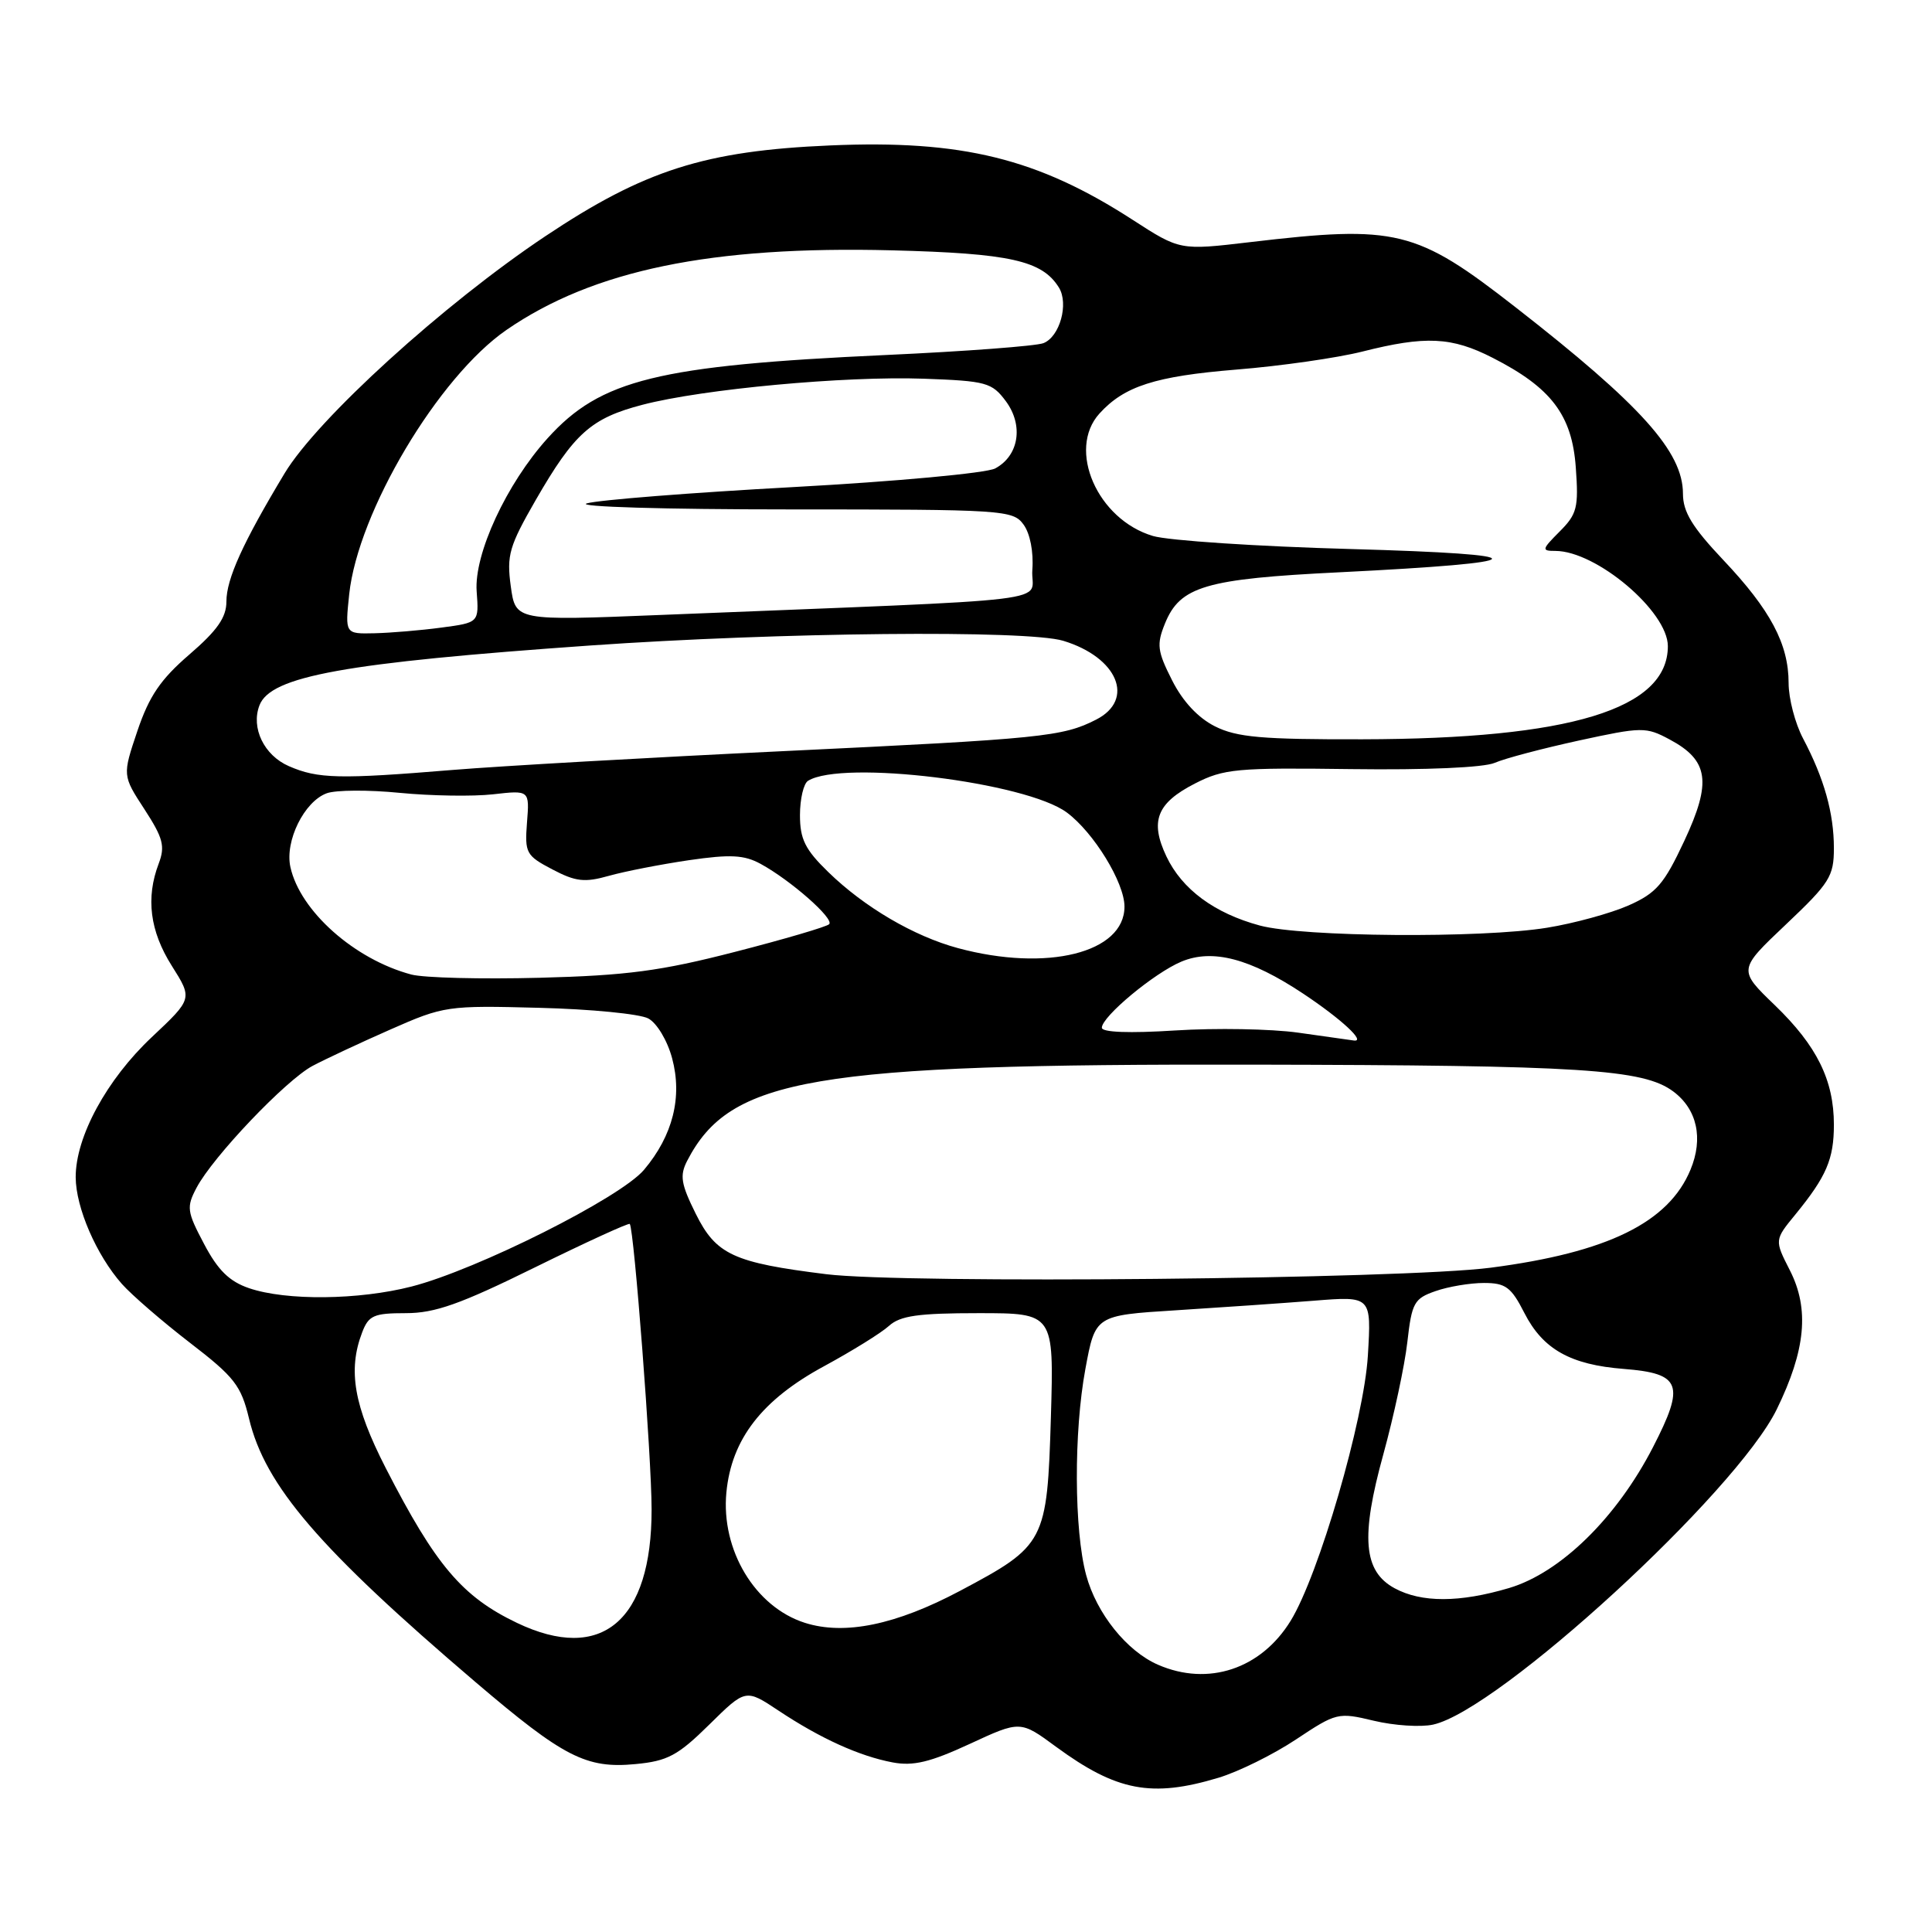 <?xml version="1.0" encoding="UTF-8" standalone="no"?>
<!DOCTYPE svg PUBLIC "-//W3C//DTD SVG 1.1//EN" "http://www.w3.org/Graphics/SVG/1.1/DTD/svg11.dtd" >
<svg xmlns="http://www.w3.org/2000/svg" xmlns:xlink="http://www.w3.org/1999/xlink" version="1.1" viewBox="0 0 256 256">
 <g >
 <path fill="currentColor"
d=" M 161.46 235.56 C 164.09 234.77 168.71 232.49 171.72 230.49 C 177.08 226.93 177.30 226.87 182.05 228.01 C 184.73 228.65 188.25 228.88 189.89 228.52 C 198.61 226.61 230.03 197.77 235.43 186.74 C 239.26 178.90 239.78 173.45 237.17 168.33 C 235.12 164.31 235.12 164.31 237.91 160.91 C 242.01 155.89 243.00 153.59 243.00 149.03 C 243.00 143.13 240.75 138.58 235.19 133.21 C 230.30 128.50 230.30 128.50 236.65 122.49 C 242.44 117.01 243.00 116.12 243.00 112.39 C 243.00 107.74 241.71 103.15 238.92 97.86 C 237.86 95.86 237.00 92.56 237.00 90.51 C 237.00 85.34 234.60 80.82 228.36 74.22 C 224.23 69.85 223.00 67.83 223.00 65.42 C 223.00 59.86 217.45 53.68 200.84 40.73 C 187.63 30.42 185.06 29.79 165.59 32.09 C 156.35 33.18 156.35 33.18 150.07 29.12 C 137.48 20.98 127.46 18.52 110.01 19.27 C 93.41 19.98 85.38 22.54 72.26 31.30 C 58.75 40.32 42.04 55.52 37.71 62.72 C 32.18 71.91 30.00 76.71 30.00 79.71 C 30.00 81.81 28.79 83.54 25.10 86.72 C 21.28 90.01 19.77 92.23 18.21 96.84 C 16.22 102.75 16.22 102.75 19.14 107.23 C 21.62 111.05 21.90 112.13 21.03 114.43 C 19.30 118.98 19.86 123.37 22.76 127.97 C 25.52 132.34 25.52 132.34 20.12 137.42 C 14.14 143.04 10.01 150.64 10.03 156.00 C 10.05 160.02 12.77 166.31 16.16 170.14 C 17.45 171.59 21.49 175.09 25.15 177.91 C 31.07 182.46 31.94 183.58 33.00 187.98 C 35.13 196.88 42.31 205.23 63.00 222.88 C 74.68 232.84 77.68 234.38 84.21 233.75 C 88.46 233.35 89.82 232.62 93.98 228.52 C 98.80 223.77 98.80 223.77 103.15 226.66 C 108.70 230.35 113.87 232.70 118.29 233.53 C 121.01 234.04 123.26 233.50 128.49 231.08 C 135.20 227.97 135.20 227.97 139.95 231.47 C 147.96 237.34 152.60 238.23 161.46 235.56 Z  M 153.45 220.59 C 149.30 218.79 145.29 213.78 143.92 208.70 C 142.32 202.77 142.27 189.76 143.82 181.39 C 145.13 174.29 145.13 174.29 155.82 173.62 C 161.69 173.25 169.92 172.68 174.11 172.35 C 181.72 171.74 181.72 171.74 181.25 179.62 C 180.75 188.08 174.75 208.70 171.02 214.76 C 167.09 221.16 160.09 223.48 153.45 220.59 Z  M 68.50 215.04 C 61.24 211.57 57.72 207.41 51.10 194.50 C 46.90 186.29 46.07 181.57 47.98 176.57 C 48.84 174.30 49.52 174.00 53.77 174.00 C 57.64 174.00 60.99 172.81 70.89 167.93 C 77.66 164.60 83.31 162.01 83.45 162.18 C 84.02 162.92 86.34 193.11 86.34 200.00 C 86.36 214.80 79.71 220.40 68.50 215.04 Z  M 106.64 215.03 C 100.05 212.92 95.52 205.39 96.25 197.75 C 96.93 190.69 100.96 185.48 109.21 181.02 C 112.89 179.02 116.76 176.63 117.79 175.69 C 119.28 174.34 121.66 174.00 129.66 174.00 C 139.65 174.00 139.65 174.00 139.25 187.75 C 138.75 204.33 138.52 204.79 127.22 210.79 C 118.71 215.31 111.91 216.71 106.64 215.03 Z  M 184.79 210.45 C 180.65 208.20 180.27 203.67 183.30 192.70 C 184.69 187.64 186.13 180.95 186.48 177.83 C 187.07 172.62 187.38 172.06 190.21 171.08 C 191.91 170.48 194.80 170.00 196.63 170.00 C 199.50 170.00 200.24 170.54 201.99 173.98 C 204.44 178.78 208.09 180.84 215.17 181.39 C 222.77 181.99 223.31 183.45 219.03 191.76 C 214.21 201.12 206.78 208.39 199.97 210.42 C 193.40 212.37 188.35 212.38 184.79 210.45 Z  M 33.00 170.69 C 30.39 169.80 28.87 168.31 27.04 164.83 C 24.76 160.53 24.69 159.95 26.04 157.39 C 28.21 153.27 37.87 143.13 41.41 141.24 C 43.11 140.34 47.76 138.16 51.74 136.41 C 58.81 133.29 59.29 133.22 71.43 133.54 C 78.27 133.71 84.78 134.35 85.90 134.95 C 87.04 135.56 88.43 137.87 89.06 140.23 C 90.44 145.36 89.16 150.47 85.34 155.00 C 82.24 158.70 63.22 168.24 54.54 170.47 C 47.52 172.27 37.92 172.37 33.00 170.69 Z  M 109.50 168.84 C 97.17 167.31 94.88 166.25 92.18 160.81 C 90.23 156.88 90.05 155.77 91.05 153.82 C 96.74 142.81 107.58 140.96 166.00 141.07 C 209.65 141.15 217.74 141.67 221.71 144.62 C 224.87 146.97 225.73 150.83 224.00 154.99 C 221.10 162.00 212.99 165.97 197.50 167.98 C 185.85 169.49 119.94 170.13 109.50 168.84 Z  M 172.00 136.83 C 168.43 136.33 161.11 136.20 155.75 136.54 C 149.65 136.93 146.00 136.79 146.00 136.18 C 146.00 134.70 152.95 128.92 156.54 127.42 C 160.67 125.69 165.65 127.00 172.66 131.65 C 177.73 135.02 181.08 138.12 179.37 137.87 C 178.89 137.80 175.57 137.34 172.00 136.83 Z  M 54.50 129.13 C 46.98 127.13 39.76 120.72 38.48 114.89 C 37.72 111.45 40.31 106.20 43.30 105.11 C 44.51 104.67 48.88 104.65 53.00 105.06 C 57.12 105.46 62.68 105.55 65.33 105.25 C 70.17 104.70 70.17 104.70 69.83 108.98 C 69.52 113.03 69.70 113.37 73.19 115.20 C 76.29 116.83 77.47 116.96 80.69 116.05 C 82.78 115.46 87.56 114.53 91.29 113.98 C 96.79 113.18 98.61 113.28 100.79 114.47 C 104.77 116.64 110.58 121.75 109.87 122.46 C 109.54 122.80 103.92 124.45 97.38 126.13 C 87.57 128.66 83.06 129.26 71.50 129.56 C 63.80 129.76 56.15 129.57 54.50 129.13 Z  M 126.93 125.63 C 121.11 124.06 114.53 120.21 109.75 115.55 C 106.68 112.57 106.00 111.19 106.00 108.01 C 106.00 105.87 106.48 103.82 107.07 103.46 C 111.60 100.65 135.95 103.64 141.36 107.66 C 144.93 110.31 149.00 116.95 149.00 120.13 C 149.00 126.26 138.73 128.81 126.93 125.63 Z  M 166.94 122.64 C 160.91 121.01 156.63 117.84 154.56 113.49 C 152.34 108.81 153.27 106.42 158.32 103.83 C 162.16 101.86 163.86 101.71 179.06 101.91 C 189.00 102.04 196.59 101.71 198.06 101.08 C 199.40 100.49 204.43 99.17 209.23 98.12 C 217.57 96.31 218.10 96.30 221.23 97.98 C 226.42 100.75 226.83 103.62 223.18 111.42 C 220.49 117.17 219.48 118.34 215.78 119.98 C 213.42 121.02 208.57 122.35 204.99 122.93 C 196.27 124.35 172.60 124.16 166.94 122.64 Z  M 38.28 101.52 C 34.99 100.09 33.23 96.45 34.38 93.46 C 35.86 89.59 45.65 87.82 78.23 85.53 C 103.26 83.78 136.08 83.45 140.89 84.91 C 148.10 87.10 150.44 92.70 145.25 95.35 C 140.81 97.62 138.12 97.89 104.00 99.52 C 86.12 100.37 66.33 101.50 60.00 102.02 C 44.95 103.26 42.13 103.20 38.28 101.52 Z  M 161.00 96.25 C 158.75 95.12 156.72 92.95 155.30 90.13 C 153.35 86.28 153.24 85.39 154.36 82.63 C 156.36 77.69 159.72 76.70 177.50 75.83 C 203.91 74.52 204.43 73.46 179.00 72.75 C 166.62 72.41 154.82 71.63 152.77 71.02 C 145.41 68.84 141.36 59.57 145.68 54.80 C 148.97 51.17 153.07 49.85 163.85 48.97 C 169.71 48.50 177.20 47.42 180.50 46.59 C 188.88 44.47 192.35 44.63 197.78 47.41 C 205.55 51.37 208.30 54.99 208.80 61.93 C 209.19 67.26 208.97 68.12 206.66 70.43 C 204.29 72.81 204.24 73.00 206.09 73.00 C 211.52 73.00 221.00 81.02 221.00 85.62 C 221.00 93.96 208.06 97.91 180.50 97.96 C 167.22 97.99 163.90 97.70 161.00 96.25 Z  M 46.27 78.75 C 47.43 67.83 58.07 49.95 67.12 43.71 C 78.62 35.79 94.27 32.56 118.20 33.17 C 133.83 33.57 138.09 34.52 140.31 38.10 C 141.64 40.25 140.43 44.62 138.26 45.47 C 137.29 45.85 127.90 46.56 117.38 47.04 C 87.16 48.43 79.58 50.29 72.56 58.07 C 67.12 64.09 62.80 73.41 63.16 78.36 C 63.47 82.50 63.47 82.50 58.48 83.16 C 55.74 83.53 51.75 83.86 49.61 83.91 C 45.72 84.00 45.72 84.00 46.27 78.75 Z  M 67.68 77.68 C 67.12 73.57 67.47 72.37 70.99 66.25 C 76.10 57.39 78.32 55.41 85.15 53.63 C 93.13 51.55 111.93 49.81 122.40 50.18 C 130.69 50.48 131.43 50.68 133.28 53.16 C 135.65 56.36 135.02 60.38 131.87 62.07 C 130.71 62.69 118.72 63.80 105.13 64.54 C 91.58 65.28 79.27 66.25 77.76 66.70 C 76.23 67.15 88.06 67.50 104.59 67.50 C 133.00 67.50 134.22 67.58 135.62 69.50 C 136.49 70.68 136.97 73.13 136.79 75.50 C 136.46 79.99 142.50 79.26 87.40 81.49 C 68.31 82.26 68.31 82.26 67.68 77.68 Z "/>
</g>
</svg>